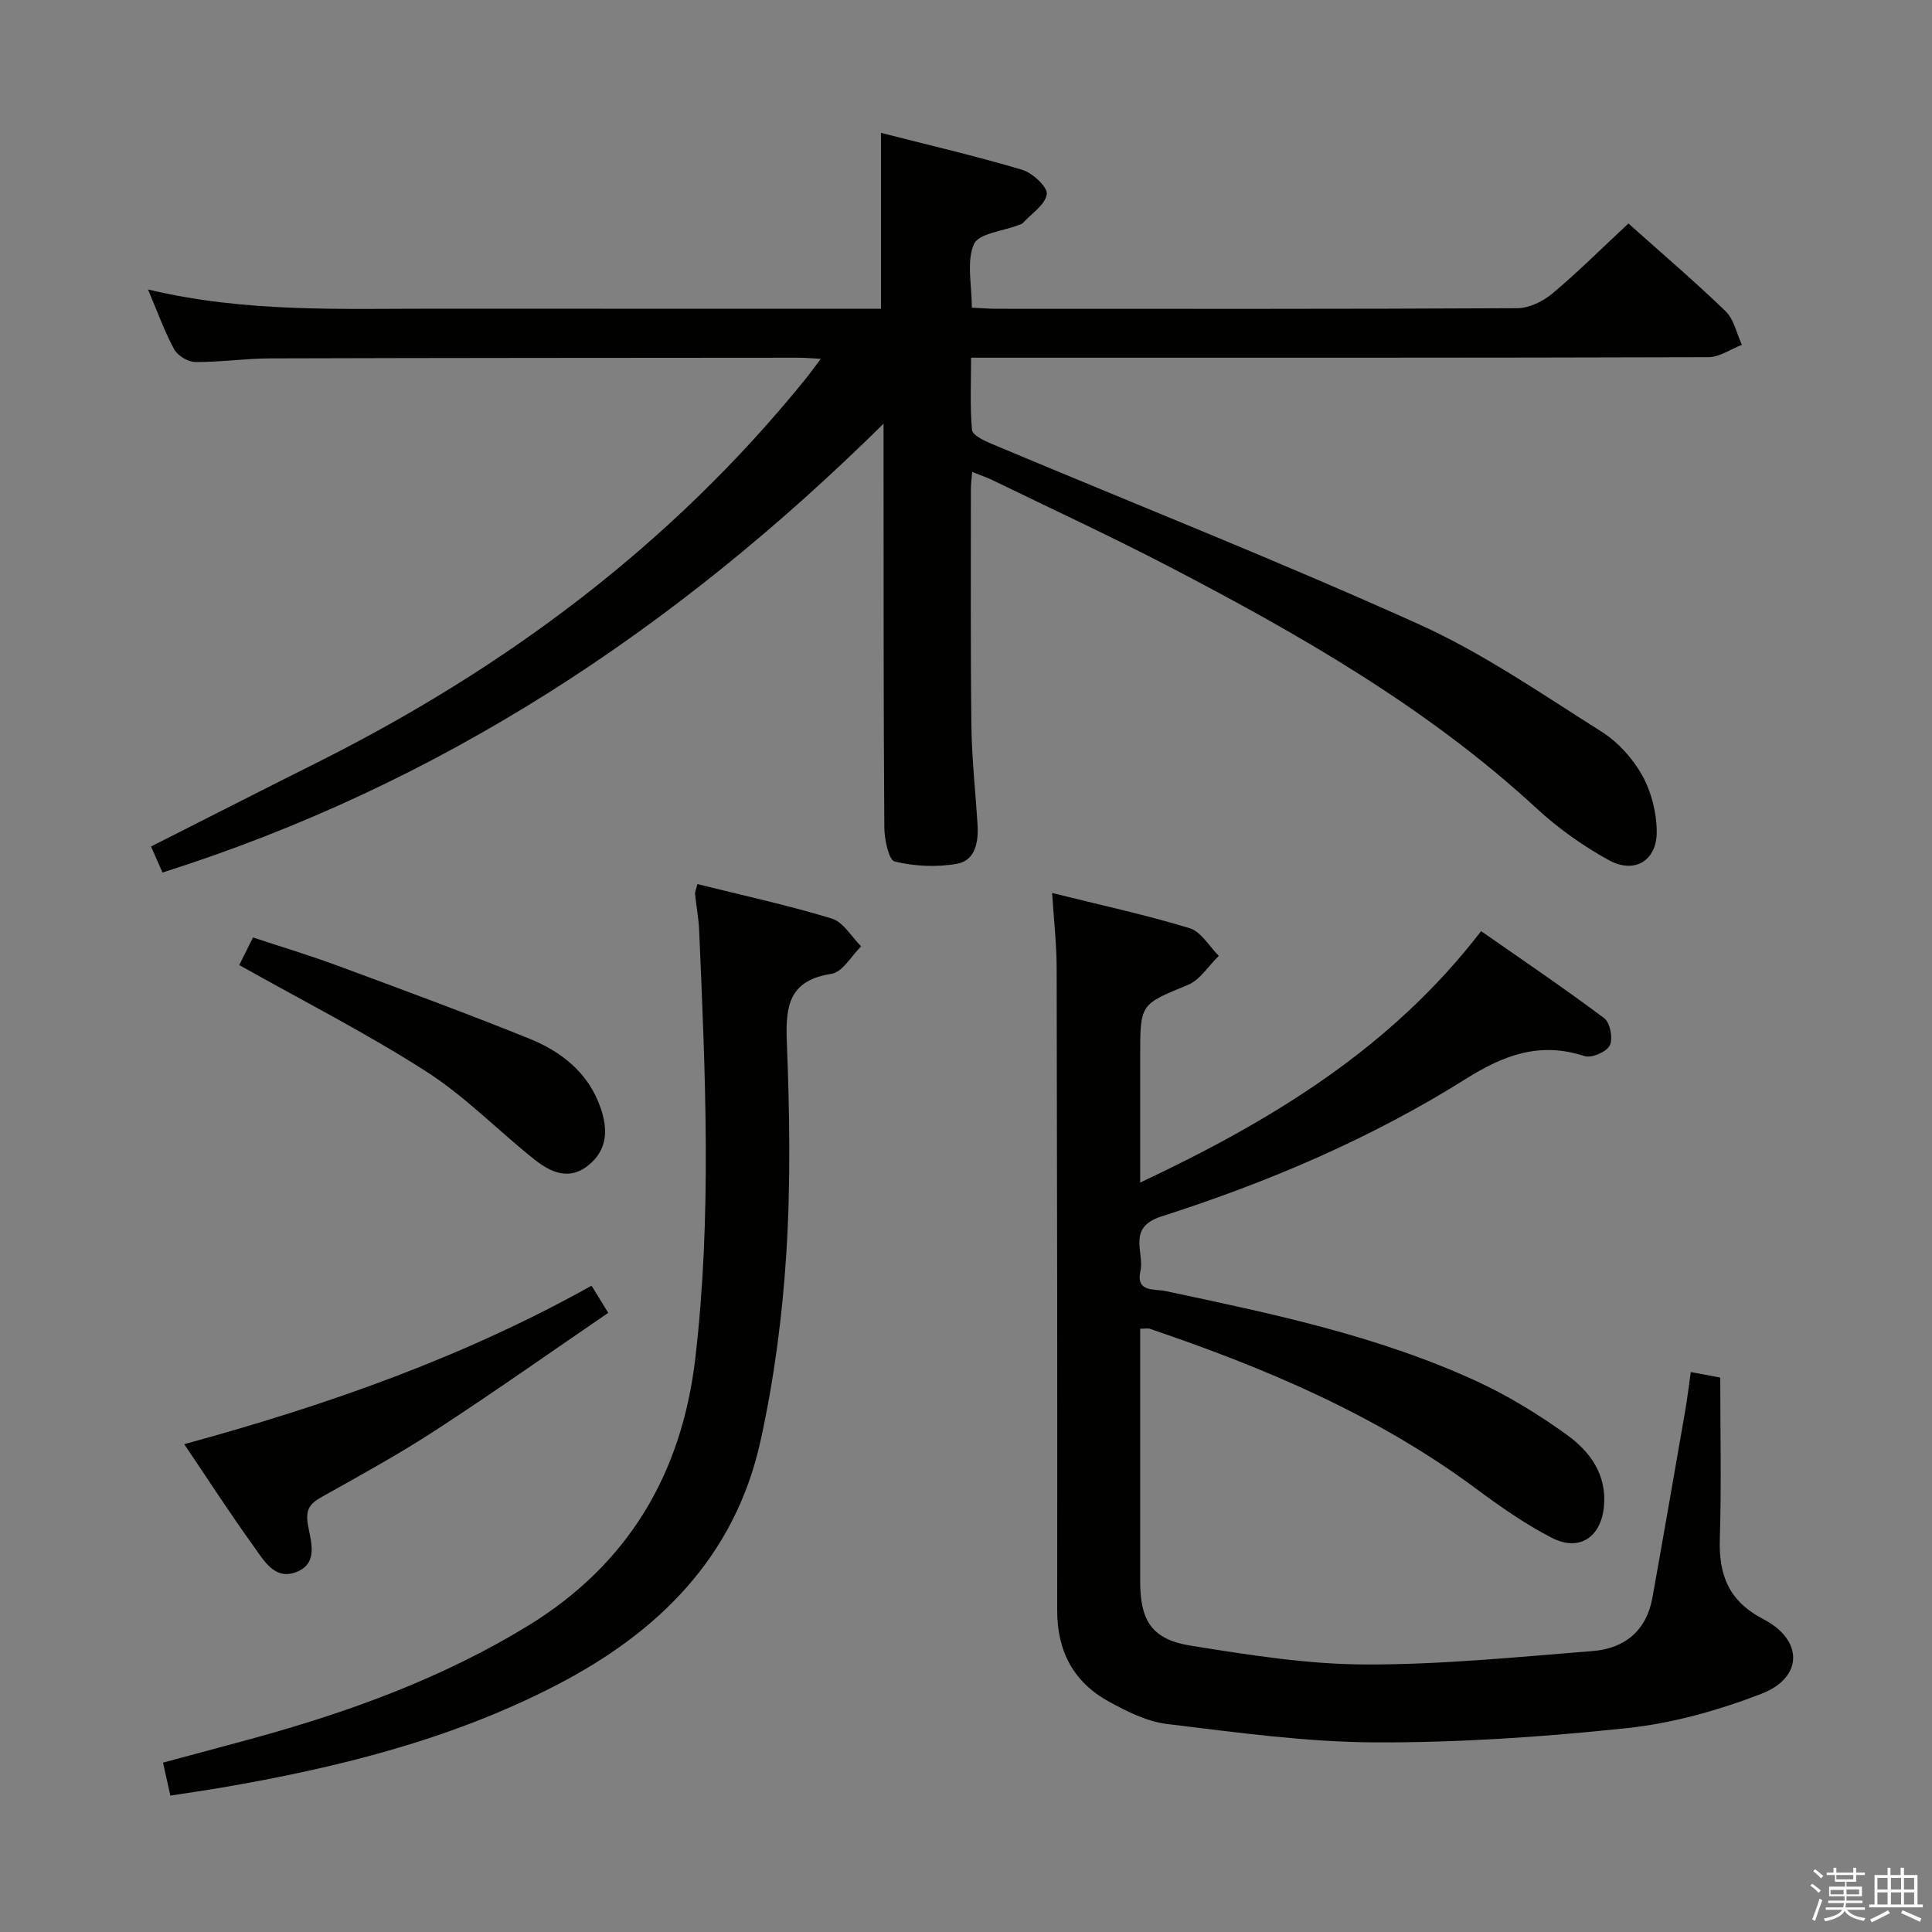 <svg enable-background="new 0 0 400 400" viewBox="0 0 400 400" xmlns="http://www.w3.org/2000/svg"><rect x="0" y="0" width="400" height="400" fill="#808080" stroke="none"/><path d="m374.8 390.4.4-.4c.7.5 1.3 1 1.8 1.4l-.5.5c-.5-.6-1.1-1.1-1.7-1.5zm1 7.3-.6-.3c.5-1.4 1.1-2.8 1.5-4.3.2.1.4.2.6.3-.5 1.3-1 2.8-1.5 4.3zm-.4-10.3.4-.4c.4.3 1 .8 1.7 1.4l-.5.5c-.4-.5-1-1-1.6-1.5zm2.5.3h1.7v-1h.6v1h3.5v-1h.6v1h1.8v.5h-1.8v1.4h-2v1h3.2v2h-3.2v.9h3.3v.5h-3.4c0 .3-.1.6-.1.9h4v.5h-3.7c.7.9 1.9 1.5 3.8 1.7-.1.2-.2.4-.3.6-2.1-.4-3.5-1.1-4-2.1-.4 1-1.8 1.7-4 2.2-.1-.2-.2-.4-.3-.6 2.1-.4 3.4-1 3.8-1.8h-3.4v-.5h3.6c.1-.3.1-.6.2-.9h-3.3v-.5h3.4c0-.3 0-.6 0-.9h-3.2v-2h3.3v-1h-2.1v-1.4h-1.7v-.5zm1.1 3.5v1h2.7c0-.3 0-.4 0-.4 0-.2 0-.2 0-.2 0-.1 0-.2 0-.3h-2.7zm1.2-3v.9h3.5v-.9zm4.7 3h-2.6v.6.4h2.6z" fill="#fbfafc"/><path d="m393.6 386.7h.6v1.5h2.8v6.1h1.1v.6h-11.1v-.6h1.1v-6.1h2.7v-1.5h.6v1.5h2.1v-1.5zm-2.7 8.8.4.6c-1.2.6-2.5 1.3-3.8 1.9-.1-.2-.2-.4-.3-.6 1.2-.6 2.5-1.2 3.7-1.9zm-2.2-6.7v2.4h2.1v-2.4zm0 3v2.5h2.1v-2.5zm2.8-3v2.4h2.1v-2.4zm0 3v2.5h2.1v-2.5zm6 6.1c-1.4-.7-2.7-1.3-3.9-1.8l.3-.6c1.5.6 2.7 1.2 3.9 1.7zm-1.2-9.1h-2.1v2.4h2.1zm-2.1 3v2.5h2.1v-2.5z" fill="#fbfafc"/><g fill="#010100"><path d="m337.15 46.27c6.56 5.87 13.53 11.81 20.11 18.16 1.74 1.68 2.28 4.61 3.38 6.96-2.31.89-4.61 2.55-6.92 2.56-48.83.15-97.65.11-146.48.11-1.82 0-3.64 0-6.19 0 0 5.14-.24 10.08.19 14.96.1 1.07 2.49 2.21 4.01 2.85 29.55 12.43 59.38 24.23 88.59 37.41 13.23 5.97 25.39 14.42 37.74 22.2 3.39 2.14 6.45 5.52 8.41 9.03 1.91 3.43 3 7.74 3.02 11.68.03 6.02-4.6 8.81-9.91 5.9-5.34-2.93-10.46-6.57-14.94-10.7-22.62-20.88-49.01-35.97-76.05-50.05-12.09-6.29-24.47-12.02-36.73-17.98-1.16-.56-2.4-.97-4.1-1.65-.12 1.5-.27 2.57-.27 3.65.01 16.33-.09 32.66.11 48.99.09 6.81.85 13.61 1.27 20.42.22 3.57-.46 7.37-4.24 8.06-4.19.76-8.78.53-12.91-.46-1.24-.3-2.13-4.58-2.15-7.05-.18-25.5-.14-50.99-.16-76.49 0-1.78 0-3.56 0-7.11-43.34 42.82-91.86 74.73-149.29 92.93-.78-1.77-1.48-3.38-2.37-5.39 11.55-5.84 22.9-11.64 34.3-17.34 39.05-19.54 73.36-45.12 101-79.2 1-1.24 1.93-2.53 3.38-4.43-2.09-.11-3.34-.23-4.6-.23-36.49.03-72.99.03-109.48.14-5.14.02-10.29.8-15.43.75-1.51-.01-3.65-1.3-4.37-2.62-2.02-3.71-3.45-7.75-5.43-12.4 20.24 4.84 40.06 3.96 59.81 3.98 28.83.02 57.66.01 86.49.01h5.46c0-12.18 0-23.89 0-36.41 9.81 2.51 19.61 4.78 29.22 7.64 2.14.64 5.3 3.56 5.1 5.05-.29 2.18-3.17 4.03-4.97 5.99-.21.22-.59.29-.9.41-3.21 1.26-8.27 1.74-9.22 3.96-1.55 3.64-.42 8.42-.42 13.14 1.72.08 3.33.22 4.94.23 36 .01 71.99.07 107.98-.12 2.45-.01 5.32-1.4 7.25-3.02 5.36-4.49 10.31-9.44 15.77-14.52z"/><path d="m217.83 184.88c9.95 2.48 19.32 4.51 28.47 7.29 2.38.72 4.05 3.76 6.04 5.73-2.12 2.06-3.88 4.98-6.41 6.02-9.78 4.04-9.87 3.82-9.87 14.64v26.28c27.3-12.86 51.95-27.82 70.59-52.06 8.55 5.98 17.18 11.8 25.5 18.04 1.22.91 1.84 4.24 1.13 5.64-.68 1.34-3.79 2.67-5.24 2.19-9.21-3.02-16.63-.25-24.6 4.75-19.63 12.33-40.94 21.39-62.98 28.45-7.22 2.32-3.48 7.39-4.35 11.31-.98 4.44 2.86 3.65 5.13 4.13 21.92 4.64 43.89 9.21 64.38 18.63 6.59 3.03 12.89 6.9 18.78 11.14 4.78 3.44 8.3 8.24 7.68 14.83-.6 6.38-5.09 9.43-10.81 6.49-5.58-2.87-10.79-6.55-15.85-10.3-20.44-15.13-43.48-24.87-67.34-32.96-.44-.15-.97-.02-2.02-.02v20.37c0 10.66-.01 21.33 0 31.99.01 8.11 2.44 11.98 10.49 13.26 11.93 1.91 24.02 3.85 36.05 3.89 15.72.06 31.47-1.54 47.17-2.78 6.59-.52 11.13-4.22 12.35-11.07 2.31-12.88 4.54-25.77 6.78-38.66.45-2.59.75-5.2 1.16-8.03 2.11.4 3.86.72 6.1 1.14 0 11.14.26 22.28-.09 33.4-.24 7.55 1.88 12.91 9.05 16.64 8.31 4.33 8.2 12.11-.46 15.44-8.87 3.42-18.33 6.09-27.75 7.09-17.33 1.84-34.81 3.03-52.22 2.96-14.38-.06-28.78-2.08-43.1-3.81-4.13-.5-8.23-2.57-11.97-4.61-7.32-4-10.75-10.41-10.74-18.87.04-44.32-.01-88.63-.11-132.95 0-4.92-.57-9.85-.94-15.62z"/><path d="m35.27 371.76c-.52-2.35-.95-4.27-1.52-6.83 6.27-1.69 12.44-3.32 18.6-5.01 19.93-5.46 39.23-12.48 56.94-23.31 20.72-12.67 31.85-31.4 34.66-55.35 3.46-29.54 2.07-59.12.8-88.7-.11-2.48-.59-4.94-.84-7.42-.05-.46.2-.94.47-2.1 9.36 2.33 18.72 4.36 27.85 7.14 2.38.72 4.06 3.77 6.06 5.75-2.03 1.98-3.85 5.34-6.13 5.69-8.7 1.34-9.55 6.46-9.26 13.95.58 14.63.82 29.34-.1 43.94-.82 13.02-2.54 26.11-5.35 38.85-5.28 23.97-21.15 39.65-42.39 50.6-21.79 11.25-45.23 17.04-69.19 21.15-3.43.58-6.87 1.07-10.6 1.65z"/><path d="m38.14 299c29.52-8.05 57.79-17.98 84.33-32.81 1.06 1.72 1.99 3.24 3.46 5.62-11.99 8.19-23.63 16.42-35.56 24.19-7.65 4.99-15.68 9.41-23.66 13.87-2.49 1.39-3.5 2.56-2.97 5.74.54 3.3 2.29 7.9-2.2 9.79-4.62 1.94-6.89-2.3-9.03-5.27-4.84-6.71-9.34-13.68-14.37-21.13z"/><path d="m49.53 199.81c.71-1.42 1.66-3.32 2.85-5.72 5.95 1.97 11.79 3.73 17.5 5.84 13.22 4.89 26.45 9.77 39.52 15.03 6.79 2.73 12.44 7.09 14.96 14.45 1.52 4.42 1.43 8.59-2.46 11.79-4.05 3.34-7.94 1.5-11.29-1.17-7.53-6-14.35-13.06-22.4-18.21-12.39-7.94-25.58-14.65-38.68-22.01z"/></g></svg>